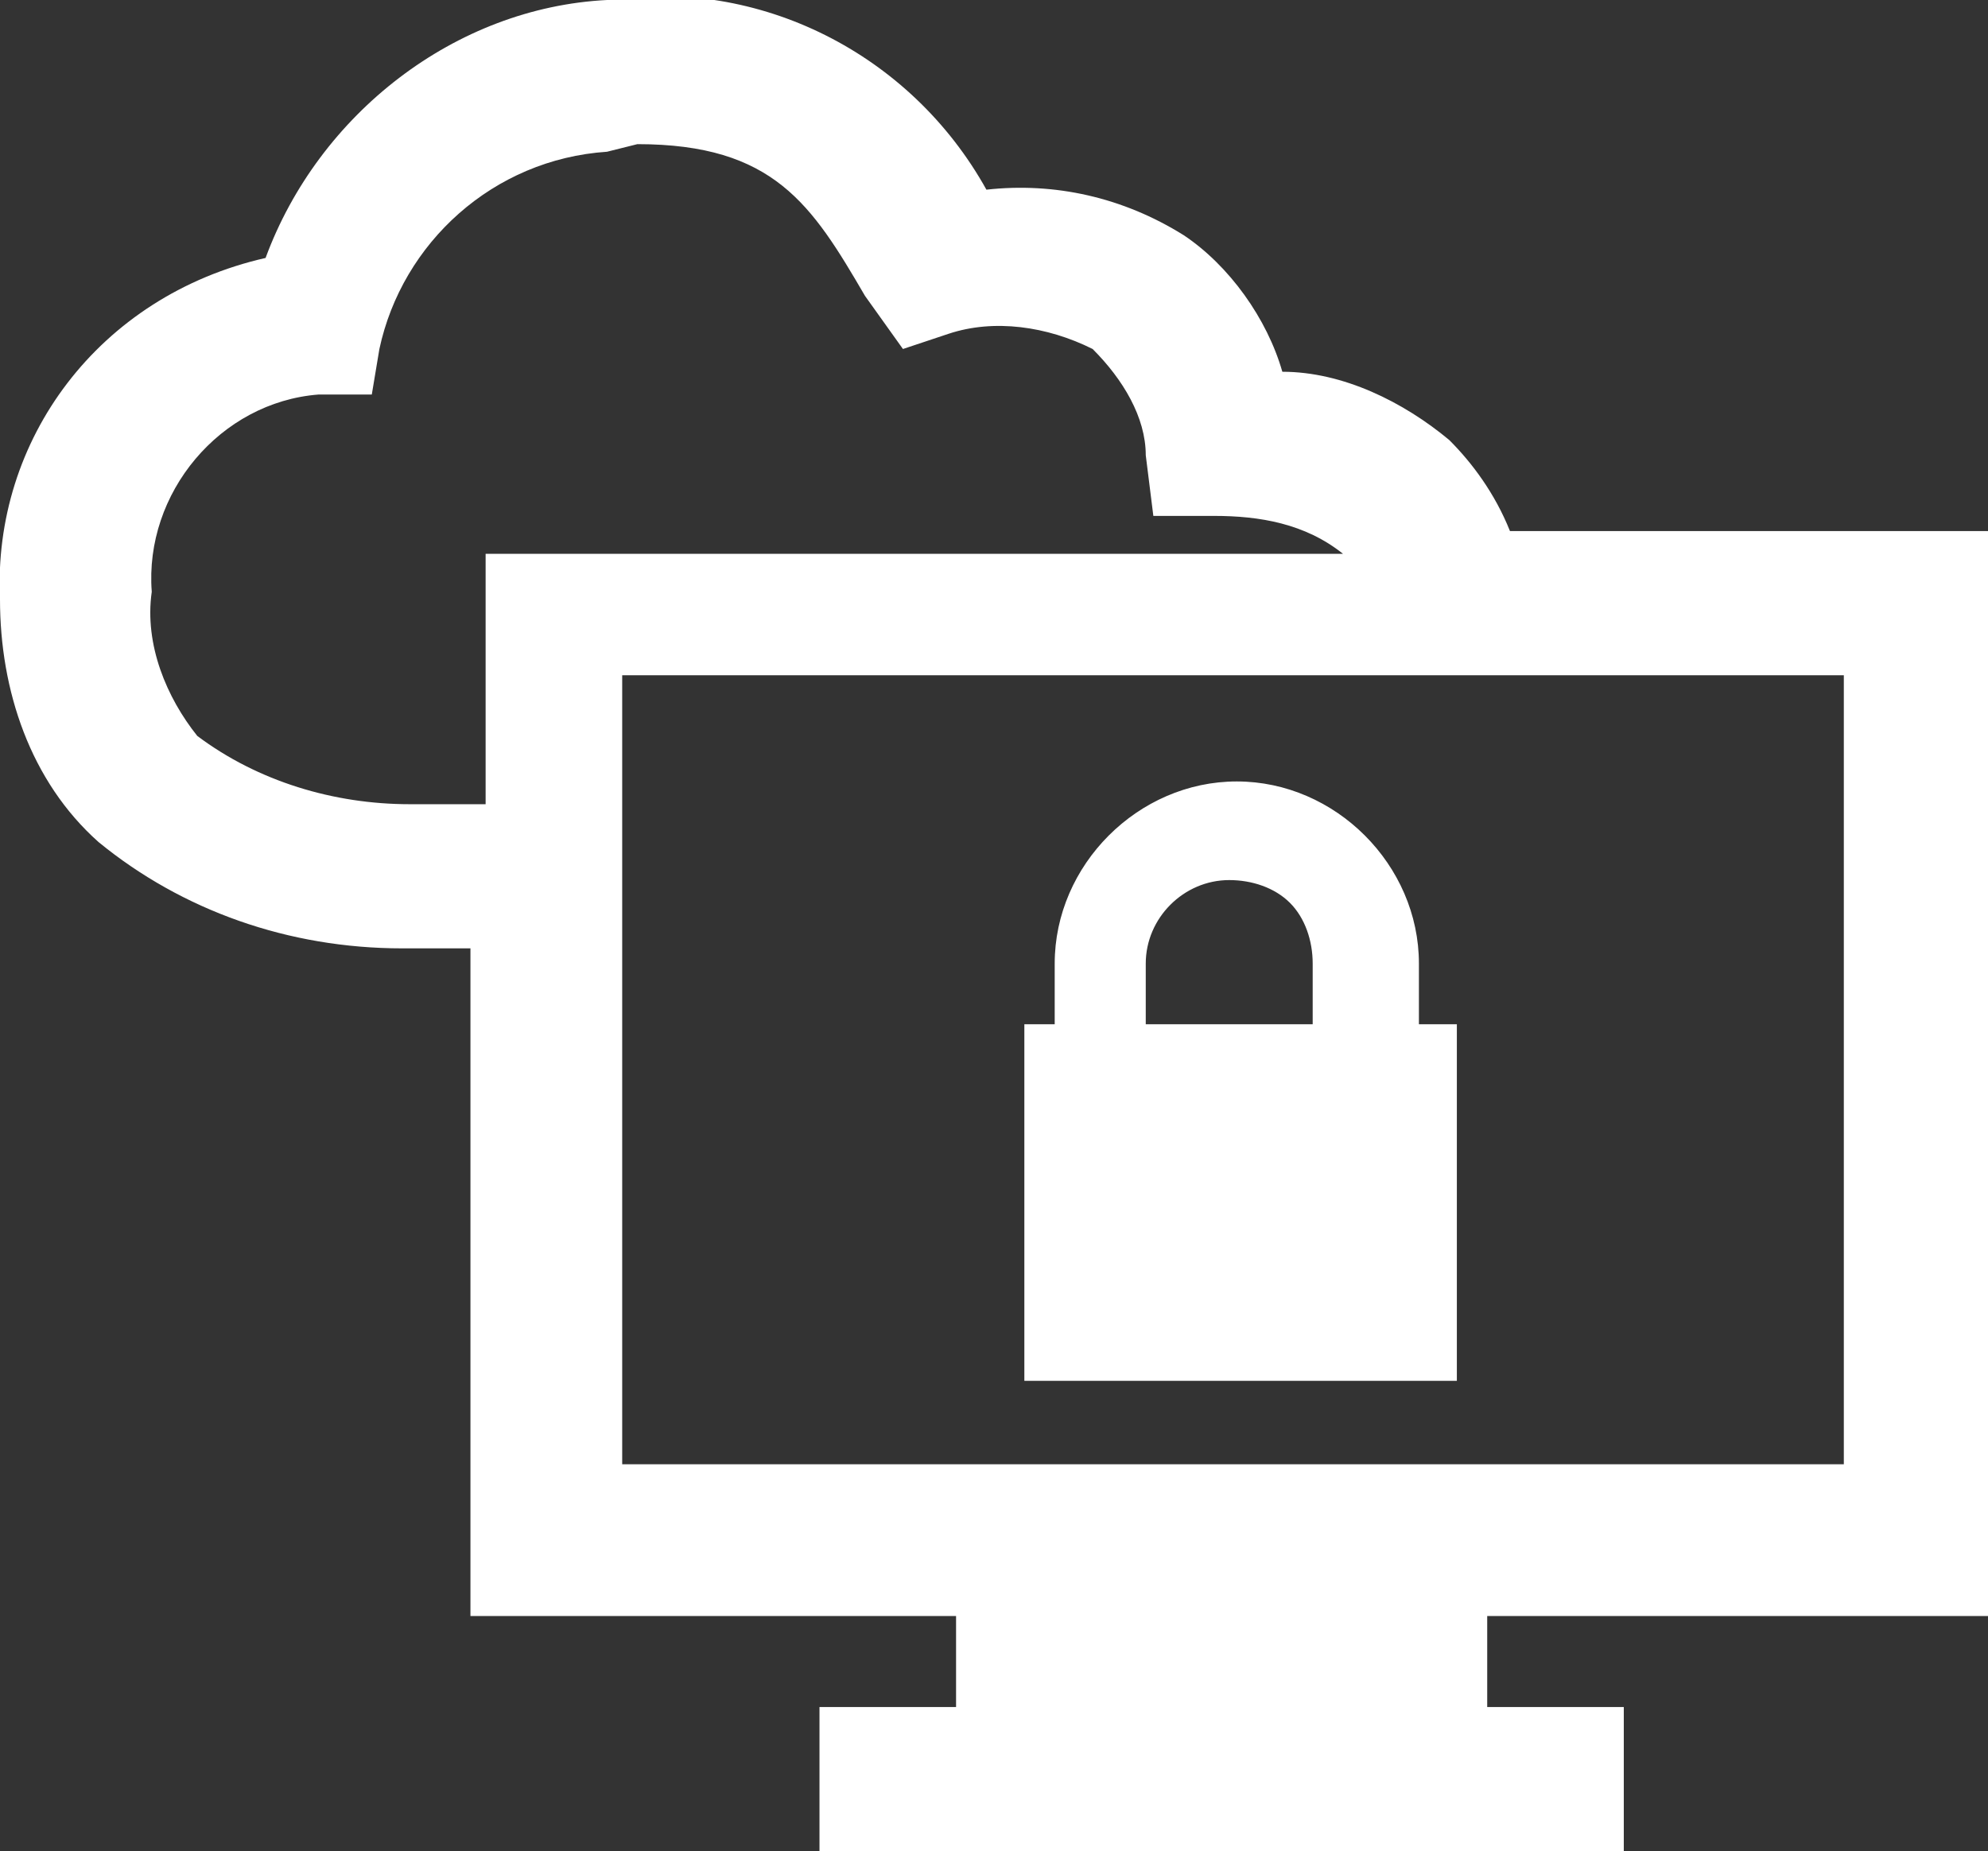 <?xml version="1.0" encoding="utf-8"?>
<!-- Generator: Adobe Illustrator 26.4.1, SVG Export Plug-In . SVG Version: 6.00 Build 0)  -->
<svg version="1.1" id="Layer_1" xmlns="http://www.w3.org/2000/svg" xmlns:xlink="http://www.w3.org/1999/xlink" x="0px" y="0px"
	 viewBox="0 0 26.2 24.4" style="enable-background:new 0 0 26.2 24.4;" xml:space="preserve">
<rect x="0" y="0" width="26.2" height="24.4" fill="#333333" stroke="none"/>
<style type="text/css">
	.st0{fill:#FFFFFF;}
</style>
<g id="ICON_ARTWORK">
	<path class="st0" d="M26.2,21.3V7h-6.3c-0.2-0.5-0.5-0.9-0.8-1.2c-0.6-0.5-1.4-0.9-2.2-0.9c-0.2-0.7-0.7-1.4-1.3-1.8
		c-0.8-0.5-1.7-0.7-2.6-0.6c-1-1.8-3-2.8-5-2.5c-2,0.1-3.8,1.5-4.5,3.4C1.3,3.9-0.1,5.8,0,7.9c0,1.2,0.4,2.4,1.3,3.2
		c1.1,0.9,2.5,1.4,4,1.4h0.9v8.8h6.4v1.2h-1.8v1.9h10.6v-1.9h-1.8v-1.2H26.2z M8.4,1.9c1.8,0,2.3,0.8,3,2l0.5,0.7l0.6-0.2
		c0.6-0.2,1.3-0.1,1.9,0.2C14.8,5,15.1,5.5,15.1,6l0.1,0.8l0.8,0c0.6,0,1.2,0.1,1.7,0.5H6.4v3.3h-1c-1,0-2-0.3-2.8-0.9
		C2.2,9.2,1.9,8.5,2,7.8C1.9,6.5,2.9,5.3,4.2,5.2c0,0,0,0,0,0h0.7l0.1-0.6c0.3-1.4,1.5-2.5,3-2.6L8.4,1.9z M8.2,19.4V8.9h16.1v10.4
		H8.2z M18.7,13.5v-0.8c0-1.3-1.1-2.4-2.4-2.4c-1.3,0-2.4,1.1-2.4,2.4v0.8h-0.4v4.7h5.7v-4.7H18.7z M15.1,13.5v-0.8
		c0-0.6,0.5-1.1,1.1-1.1c0,0,0,0,0,0c0.3,0,0.6,0.1,0.8,0.3c0.2,0.2,0.3,0.5,0.3,0.8v0.8L15.1,13.5z"/>
</g>
</svg>
